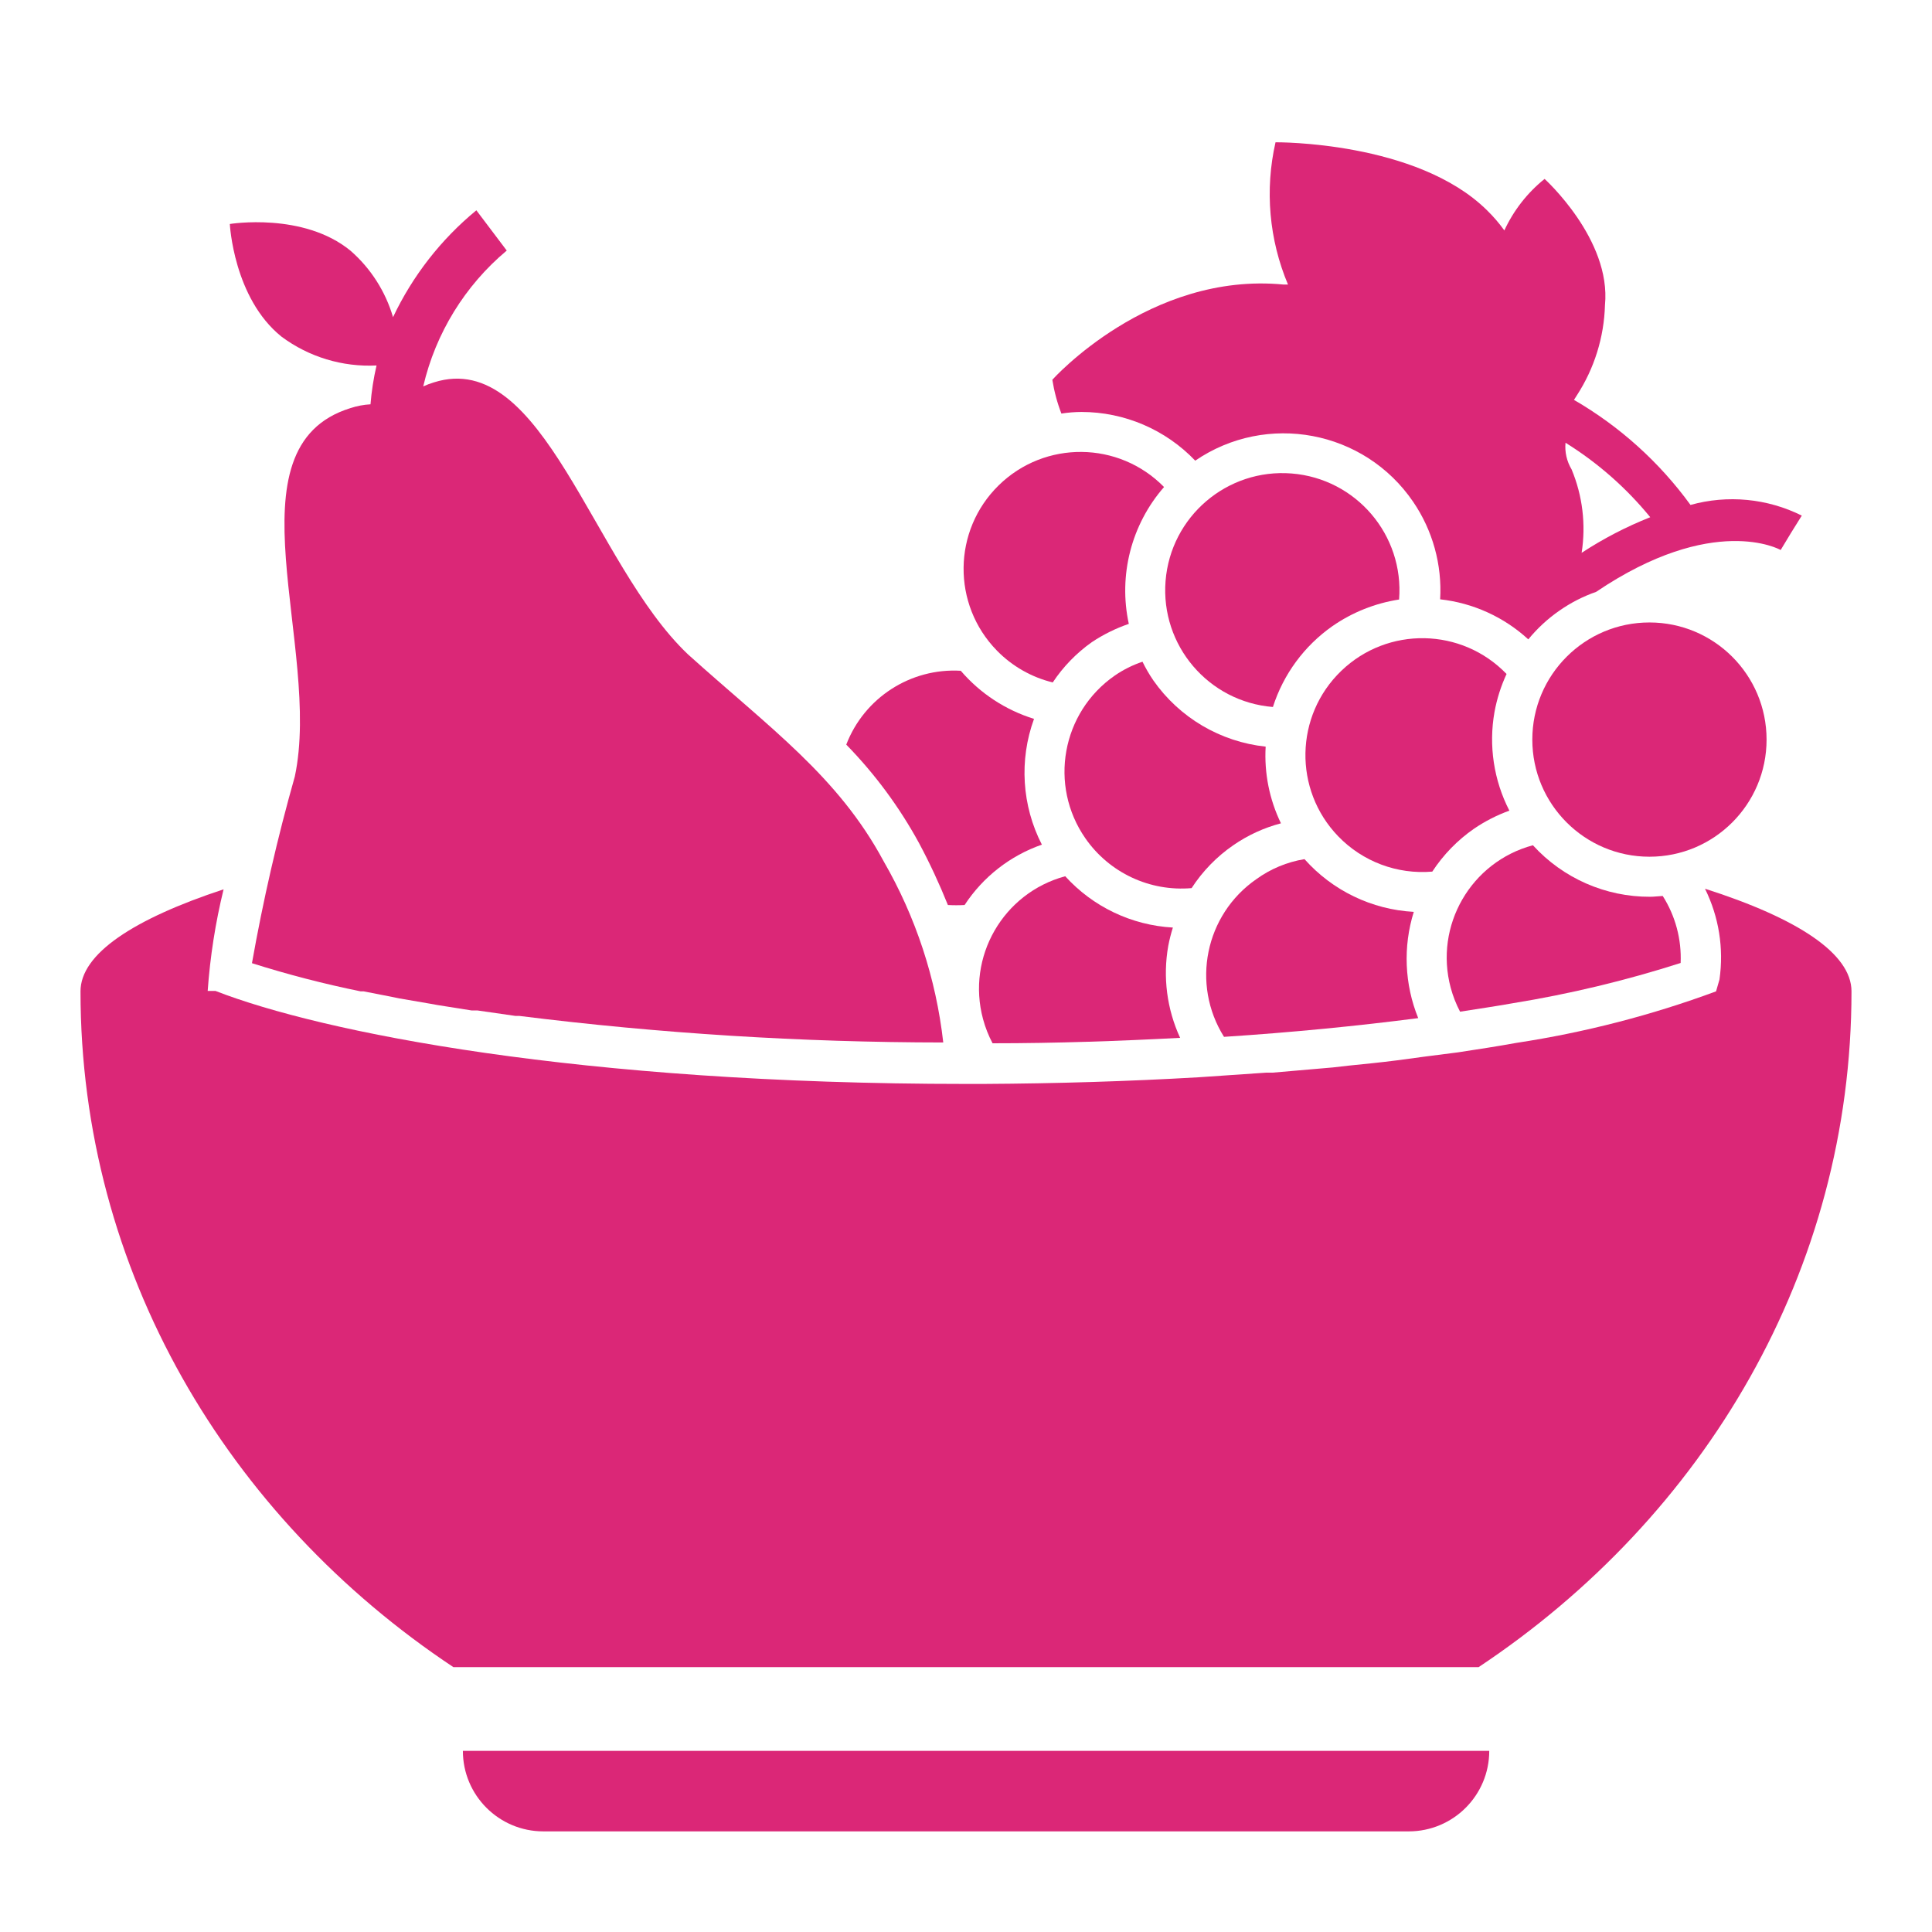 <svg width="193" height="193" xmlns="http://www.w3.org/2000/svg" xmlns:xlink="http://www.w3.org/1999/xlink" xml:space="preserve" overflow="hidden"><defs><clipPath id="clip0"><rect x="290" y="215" width="193" height="193"/></clipPath></defs><g clip-path="url(#clip0)" transform="translate(-290 -215)"><path d="M344.281 397.948 430.729 397.948C435.17 397.948 438.771 394.347 438.771 389.906L336.24 389.906C336.24 394.347 339.84 397.948 344.281 397.948Z" fill="#DB2777"/><path d="M378.277 301.046C373.714 292.542 366.878 287.717 358.716 280.359 349.167 271.292 344.281 249.74 333.345 253.198 332.981 253.307 332.625 253.442 332.279 253.6 333.515 248.292 336.443 243.529 340.622 240.03L337.587 236.009C334.059 238.91 331.216 242.555 329.263 246.684 328.51 244.114 327.038 241.813 325.021 240.05 320.297 236.17 312.959 237.376 312.959 237.376 312.959 237.376 313.321 244.774 318.126 248.634 320.859 250.664 324.214 251.681 327.615 251.509 327.318 252.786 327.117 254.083 327.012 255.389 326.328 255.427 325.652 255.556 325.001 255.771 312.476 259.651 322.187 279.675 319.453 292.562 317.713 298.705 316.284 304.932 315.17 311.219 318.737 312.347 322.361 313.287 326.027 314.033L326.328 314.033 329.304 314.616 329.887 314.737 333.043 315.28 333.706 315.4 337.124 315.943 337.707 315.943 341.487 316.486 341.869 316.486C355.92 318.243 370.067 319.129 384.228 319.14L384.228 319.14C383.51 312.763 381.484 306.604 378.277 301.046Z" fill="#DB2777"/><path d="M462.212 313.872 461.77 312.847C461.78 313.041 461.78 313.236 461.77 313.43 461.77 313.671 461.669 313.892 461.609 314.134L462.253 313.892Z" fill="#DB2777"/><path d="M460.323 303.78C461.711 306.586 462.216 309.748 461.77 312.847L461.428 314.033C454.972 316.421 448.29 318.145 441.485 319.18 439.595 319.522 437.645 319.823 435.655 320.125L432.358 320.547 429.523 320.929C427.955 321.13 426.346 321.291 424.738 321.452L423.15 321.633 417.119 322.155 416.475 322.155 409.7 322.618 409.7 322.618C402.764 323.02 395.627 323.241 388.229 323.281L386.5 323.281C347.88 323.281 322.167 318.134 311.532 313.993L310.747 313.993C310.988 310.57 311.52 307.173 312.336 303.84 303.309 306.816 298.042 310.294 298.042 314.033 298.042 341.918 312.698 366.525 335.295 381.543L437.705 381.543C460.302 366.525 474.958 341.918 474.958 314.033 474.958 310.254 469.57 306.735 460.323 303.78Z" fill="#DB2777"/><path d="M423.11 277.544C425.098 276.166 427.373 275.259 429.764 274.89 430.276 268.449 425.469 262.811 419.027 262.299 412.586 261.787 406.949 266.594 406.436 273.036 405.925 279.472 410.723 285.106 417.159 285.626 418.206 282.354 420.296 279.515 423.11 277.544Z" fill="#DB2777"/><path d="M466.474 288.883C466.474 295.345 461.236 300.583 454.774 300.583 448.312 300.583 443.073 295.345 443.073 288.883 443.073 282.421 448.312 277.182 454.774 277.182 461.236 277.182 466.474 282.421 466.474 288.883Z" fill="#DB2777"/><path d="M442.671 278.871C443.57 277.772 444.619 276.804 445.787 275.996 446.915 275.208 448.146 274.578 449.446 274.126 461.147 266.225 467.801 269.884 467.882 269.945L468.927 268.216 469.993 266.507C466.546 264.788 462.585 264.409 458.875 265.441 455.77 261.169 451.805 257.594 447.235 254.947L447.516 254.505C449.267 251.812 450.241 248.689 450.331 245.478 450.974 238.904 444.299 232.873 444.299 232.873 442.58 234.255 441.204 236.016 440.279 238.019 439.762 237.3 439.184 236.627 438.55 236.009 431.533 229.073 417.42 229.214 417.42 229.214 416.339 233.965 416.775 238.936 418.667 243.427L418.245 243.427C404.795 242.121 395.125 252.937 395.125 252.937 395.306 254.091 395.609 255.223 396.029 256.314 396.694 256.21 397.367 256.156 398.04 256.153 402.331 256.157 406.435 257.914 409.399 261.018 416.541 256.14 426.286 257.976 431.164 265.119 433.119 267.981 434.069 271.41 433.865 274.87 437.151 275.233 440.236 276.635 442.671 278.871ZM446.39 259.229C449.602 261.225 452.462 263.739 454.854 266.668 452.455 267.619 450.158 268.811 447.999 270.226 448.441 267.406 448.094 264.518 446.993 261.883 446.515 261.085 446.303 260.155 446.39 259.229Z" fill="#DB2777"/><path d="M454.854 304.584C450.395 304.606 446.135 302.736 443.133 299.438 436.935 301.1 433.258 307.473 434.92 313.671 435.143 314.501 435.456 315.303 435.856 316.064 437.645 315.782 439.434 315.521 441.123 315.219 446.804 314.297 452.409 312.953 457.89 311.198 457.992 308.836 457.368 306.5 456.101 304.504 455.658 304.524 455.236 304.584 454.854 304.584Z" fill="#DB2777"/><path d="M416.435 289.586C411.915 289.107 407.824 286.695 405.217 282.972 404.809 282.377 404.446 281.752 404.131 281.103 403.147 281.434 402.213 281.901 401.357 282.49 396.059 286.169 394.746 293.448 398.426 298.746 400.815 302.187 404.864 304.084 409.037 303.72 410.13 302.033 411.544 300.578 413.198 299.438 414.647 298.435 416.259 297.693 417.963 297.246 416.808 294.865 416.282 292.228 416.435 289.586Z" fill="#DB2777"/><path d="M406.705 309.49C406.823 308.871 406.978 308.26 407.167 307.66 403.048 307.431 399.184 305.589 396.411 302.534 390.204 304.207 386.529 310.595 388.202 316.802 388.428 317.641 388.747 318.452 389.154 319.22 395.527 319.22 401.799 318.999 407.891 318.677 406.566 315.808 406.152 312.601 406.705 309.49Z" fill="#DB2777"/><path d="M431.232 306.092C427.036 305.864 423.105 303.967 420.315 300.825 418.572 301.109 416.92 301.798 415.49 302.835 410.388 306.382 408.972 313.312 412.274 318.577 419.089 318.134 425.603 317.491 431.674 316.707 430.303 313.326 430.146 309.575 431.232 306.092Z" fill="#DB2777"/><path d="M433.081 302.071C434.179 300.389 435.593 298.935 437.243 297.789 438.342 297.04 439.531 296.432 440.781 295.98 439.221 292.947 438.698 289.487 439.294 286.129 439.534 284.816 439.939 283.54 440.5 282.329 436.024 277.683 428.63 277.545 423.984 282.021 419.338 286.497 419.2 293.891 423.676 298.537 426.118 301.072 429.574 302.37 433.081 302.071Z" fill="#DB2777"/><path d="M393.295 286.812C390.452 285.933 387.915 284.267 385.977 282.007 380.965 281.716 376.34 284.7 374.538 289.385 377.404 292.32 379.853 295.634 381.816 299.236 382.886 301.24 383.845 303.3 384.691 305.408 385.247 305.439 385.803 305.439 386.359 305.408 388.196 302.601 390.911 300.48 394.079 299.377 392.079 295.481 391.795 290.927 393.295 286.812Z" fill="#DB2777"/><path d="M406.283 263.652C401.768 259.044 394.372 258.969 389.765 263.484 385.157 267.999 385.082 275.394 389.597 280.002 391.121 281.557 393.05 282.656 395.165 283.173 396.206 281.604 397.528 280.241 399.065 279.152 400.214 278.386 401.458 277.771 402.764 277.323 401.71 272.466 403.015 267.397 406.283 263.652Z" fill="#DB2777"/></g></svg>